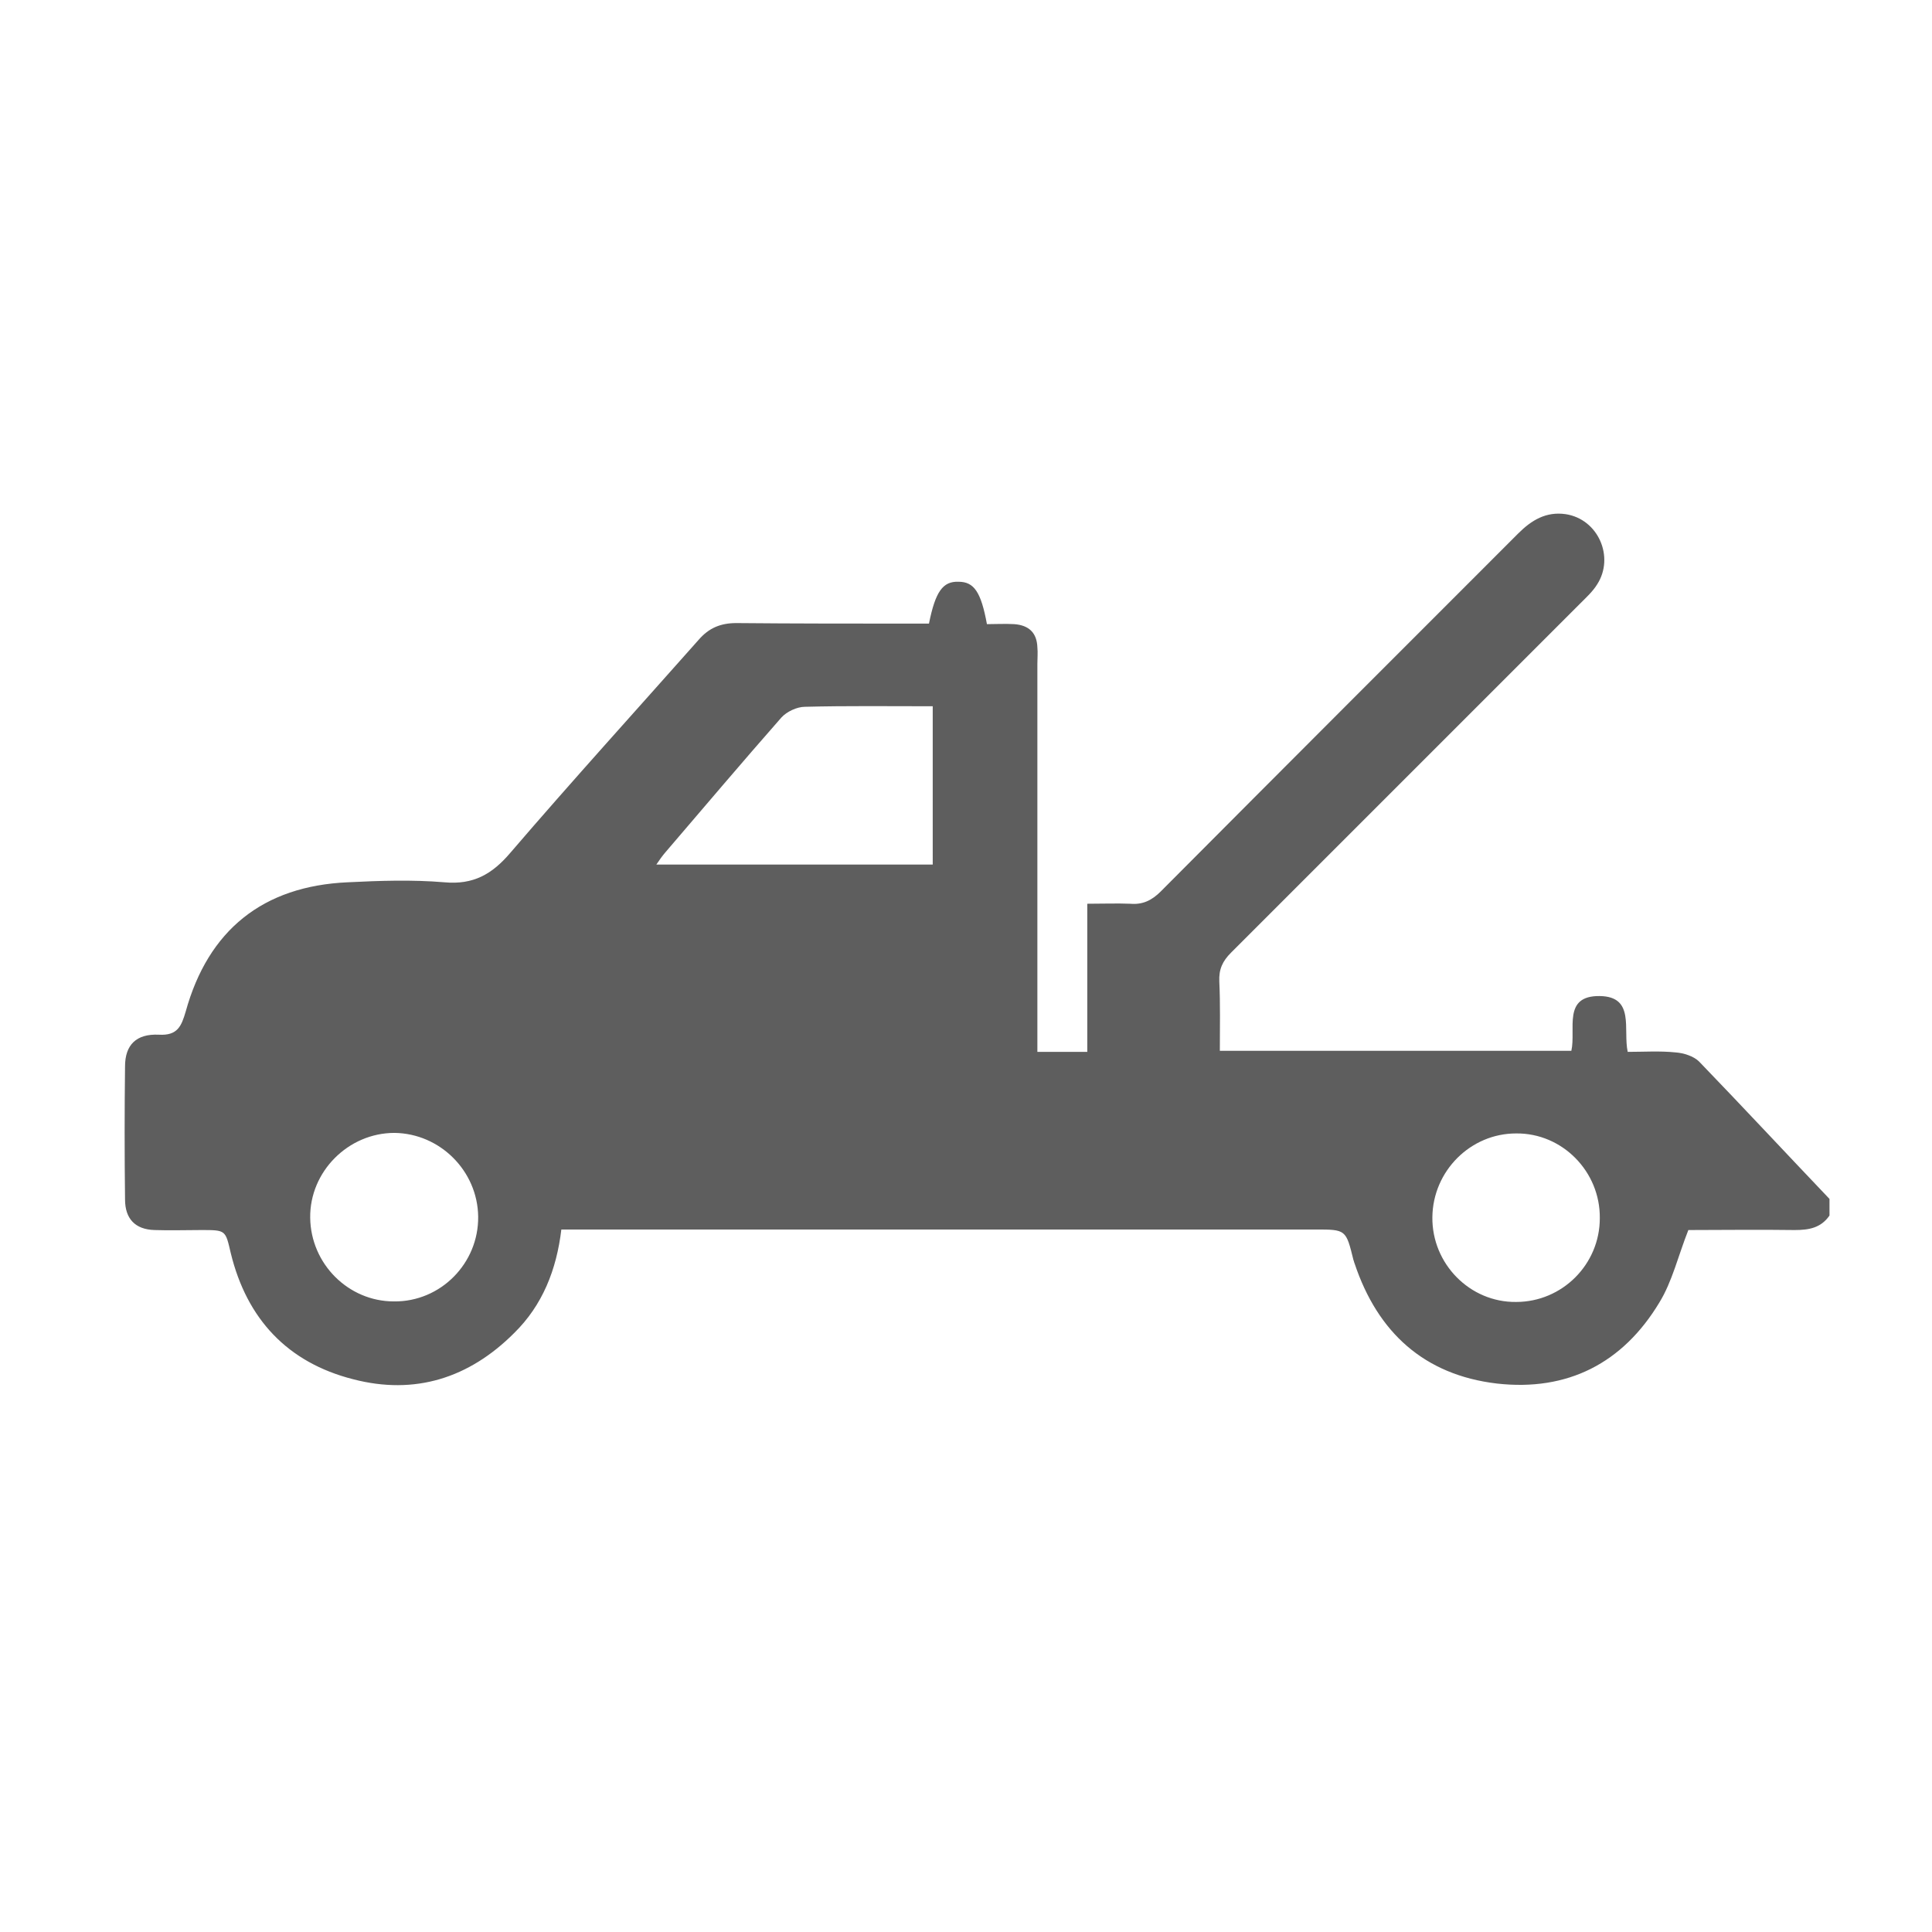 <?xml version="1.0" encoding="utf-8"?>
<!-- Generator: Adobe Illustrator 27.2.0, SVG Export Plug-In . SVG Version: 6.00 Build 0)  -->
<svg version="1.1" id="Layer_1" xmlns="http://www.w3.org/2000/svg" xmlns:xlink="http://www.w3.org/1999/xlink" x="0px" y="0px"
	 viewBox="0 0 360 360" style="enable-background:new 0 0 360 360;" xml:space="preserve">
<style type="text/css">
	.st0{fill:#5E5E5E;}
</style>
<g>
	<path class="st0" d="M340.9,226.5c-1.6,2.3-3.8,2.7-6.5,2.7c-6.8-0.1-13.6,0-19.8,0c-1.9,4.8-3,9.6-5.4,13.5
		c-6.8,11.3-17.1,16.6-30.3,15.1c-13.5-1.6-22.2-9.5-26.5-22.4c-0.1-0.2-0.1-0.4-0.2-0.6c-1.4-5.7-1.4-5.7-7.1-5.7
		c-45.5,0-90.9,0-136.4,0c-1.3,0-2.6,0-4.1,0c-0.9,7.5-3.5,14.1-8.8,19.3c-8.4,8.4-18.5,11.6-30,8.6C53.6,253.9,46,245.8,43,233.5
		c-1-4.3-0.9-4.3-5.5-4.3c-2.9,0-5.8,0.1-8.7,0c-3.6-0.1-5.5-2.1-5.5-5.7c-0.1-8.3-0.1-16.5,0-24.8c0-4,2.1-6.1,6.3-5.9
		c3.5,0.2,4.2-1.6,5-4.3c4.2-15.2,14.4-23.4,30.2-24.1c6-0.3,12-0.5,18,0c5.4,0.5,8.9-1.5,12.3-5.5c11.5-13.4,23.4-26.5,35.1-39.7
		c1.9-2.2,4.1-3.1,7-3.1c10.8,0.1,21.7,0.1,32.6,0.1c1.1,0,2.2,0,3.3,0c1.2-6,2.6-7.9,5.5-7.8c2.9,0,4.2,1.9,5.3,7.9
		c1.6,0,3.4-0.1,5.1,0c2.7,0.2,4.2,1.6,4.3,4.3c0.1,1,0,2.1,0,3.1c0,22.8,0,45.7,0,68.5c0,1.2,0,2.4,0,3.8c3.2,0,6.1,0,9.3,0
		c0-9.1,0-18.1,0-27.6c2.9,0,5.5-0.1,8,0c2.3,0.2,4-0.6,5.7-2.3c22.2-22.3,44.4-44.5,66.6-66.7c2.5-2.5,5.2-4.1,8.8-3.6
		c6.1,0.9,9.2,8,5.9,13.1c-0.8,1.3-2,2.4-3.1,3.5c-21.7,21.7-43.4,43.4-65.1,65.1c-1.6,1.6-2.3,3.1-2.2,5.4
		c0.2,4.2,0.1,8.5,0.1,12.9c21.9,0,43.7,0,65.5,0c0.9-4-1.7-10.3,5.3-10.2c6.6,0.1,4.3,6.2,5.2,10.4c3,0,6-0.2,8.9,0.1
		c1.5,0.1,3.4,0.7,4.4,1.7c8.2,8.5,16.2,17.1,24.3,25.6C340.9,224.4,340.9,225.4,340.9,226.5z M173.8,131.6c-8.1,0-16-0.1-23.8,0.1
		c-1.5,0-3.4,0.9-4.4,2c-7.3,8.3-14.4,16.7-21.6,25.1c-0.6,0.7-1.1,1.4-1.7,2.3c17.4,0,34.4,0,51.5,0
		C173.8,151.2,173.8,141.7,173.8,131.6z M298.1,227c0.1-8.7-7-15.9-15.6-15.8c-8.5,0-15.5,7-15.6,15.6c-0.1,8.7,7,15.9,15.6,15.8
		C291.1,242.6,298.1,235.6,298.1,227z M89.1,226.7c-0.1-8.5-7.1-15.5-15.6-15.6c-8.6,0-15.8,7.2-15.7,15.8s7.1,15.6,15.6,15.6
		C82.1,242.6,89.2,235.4,89.1,226.7z"/>
</g>
</svg>
